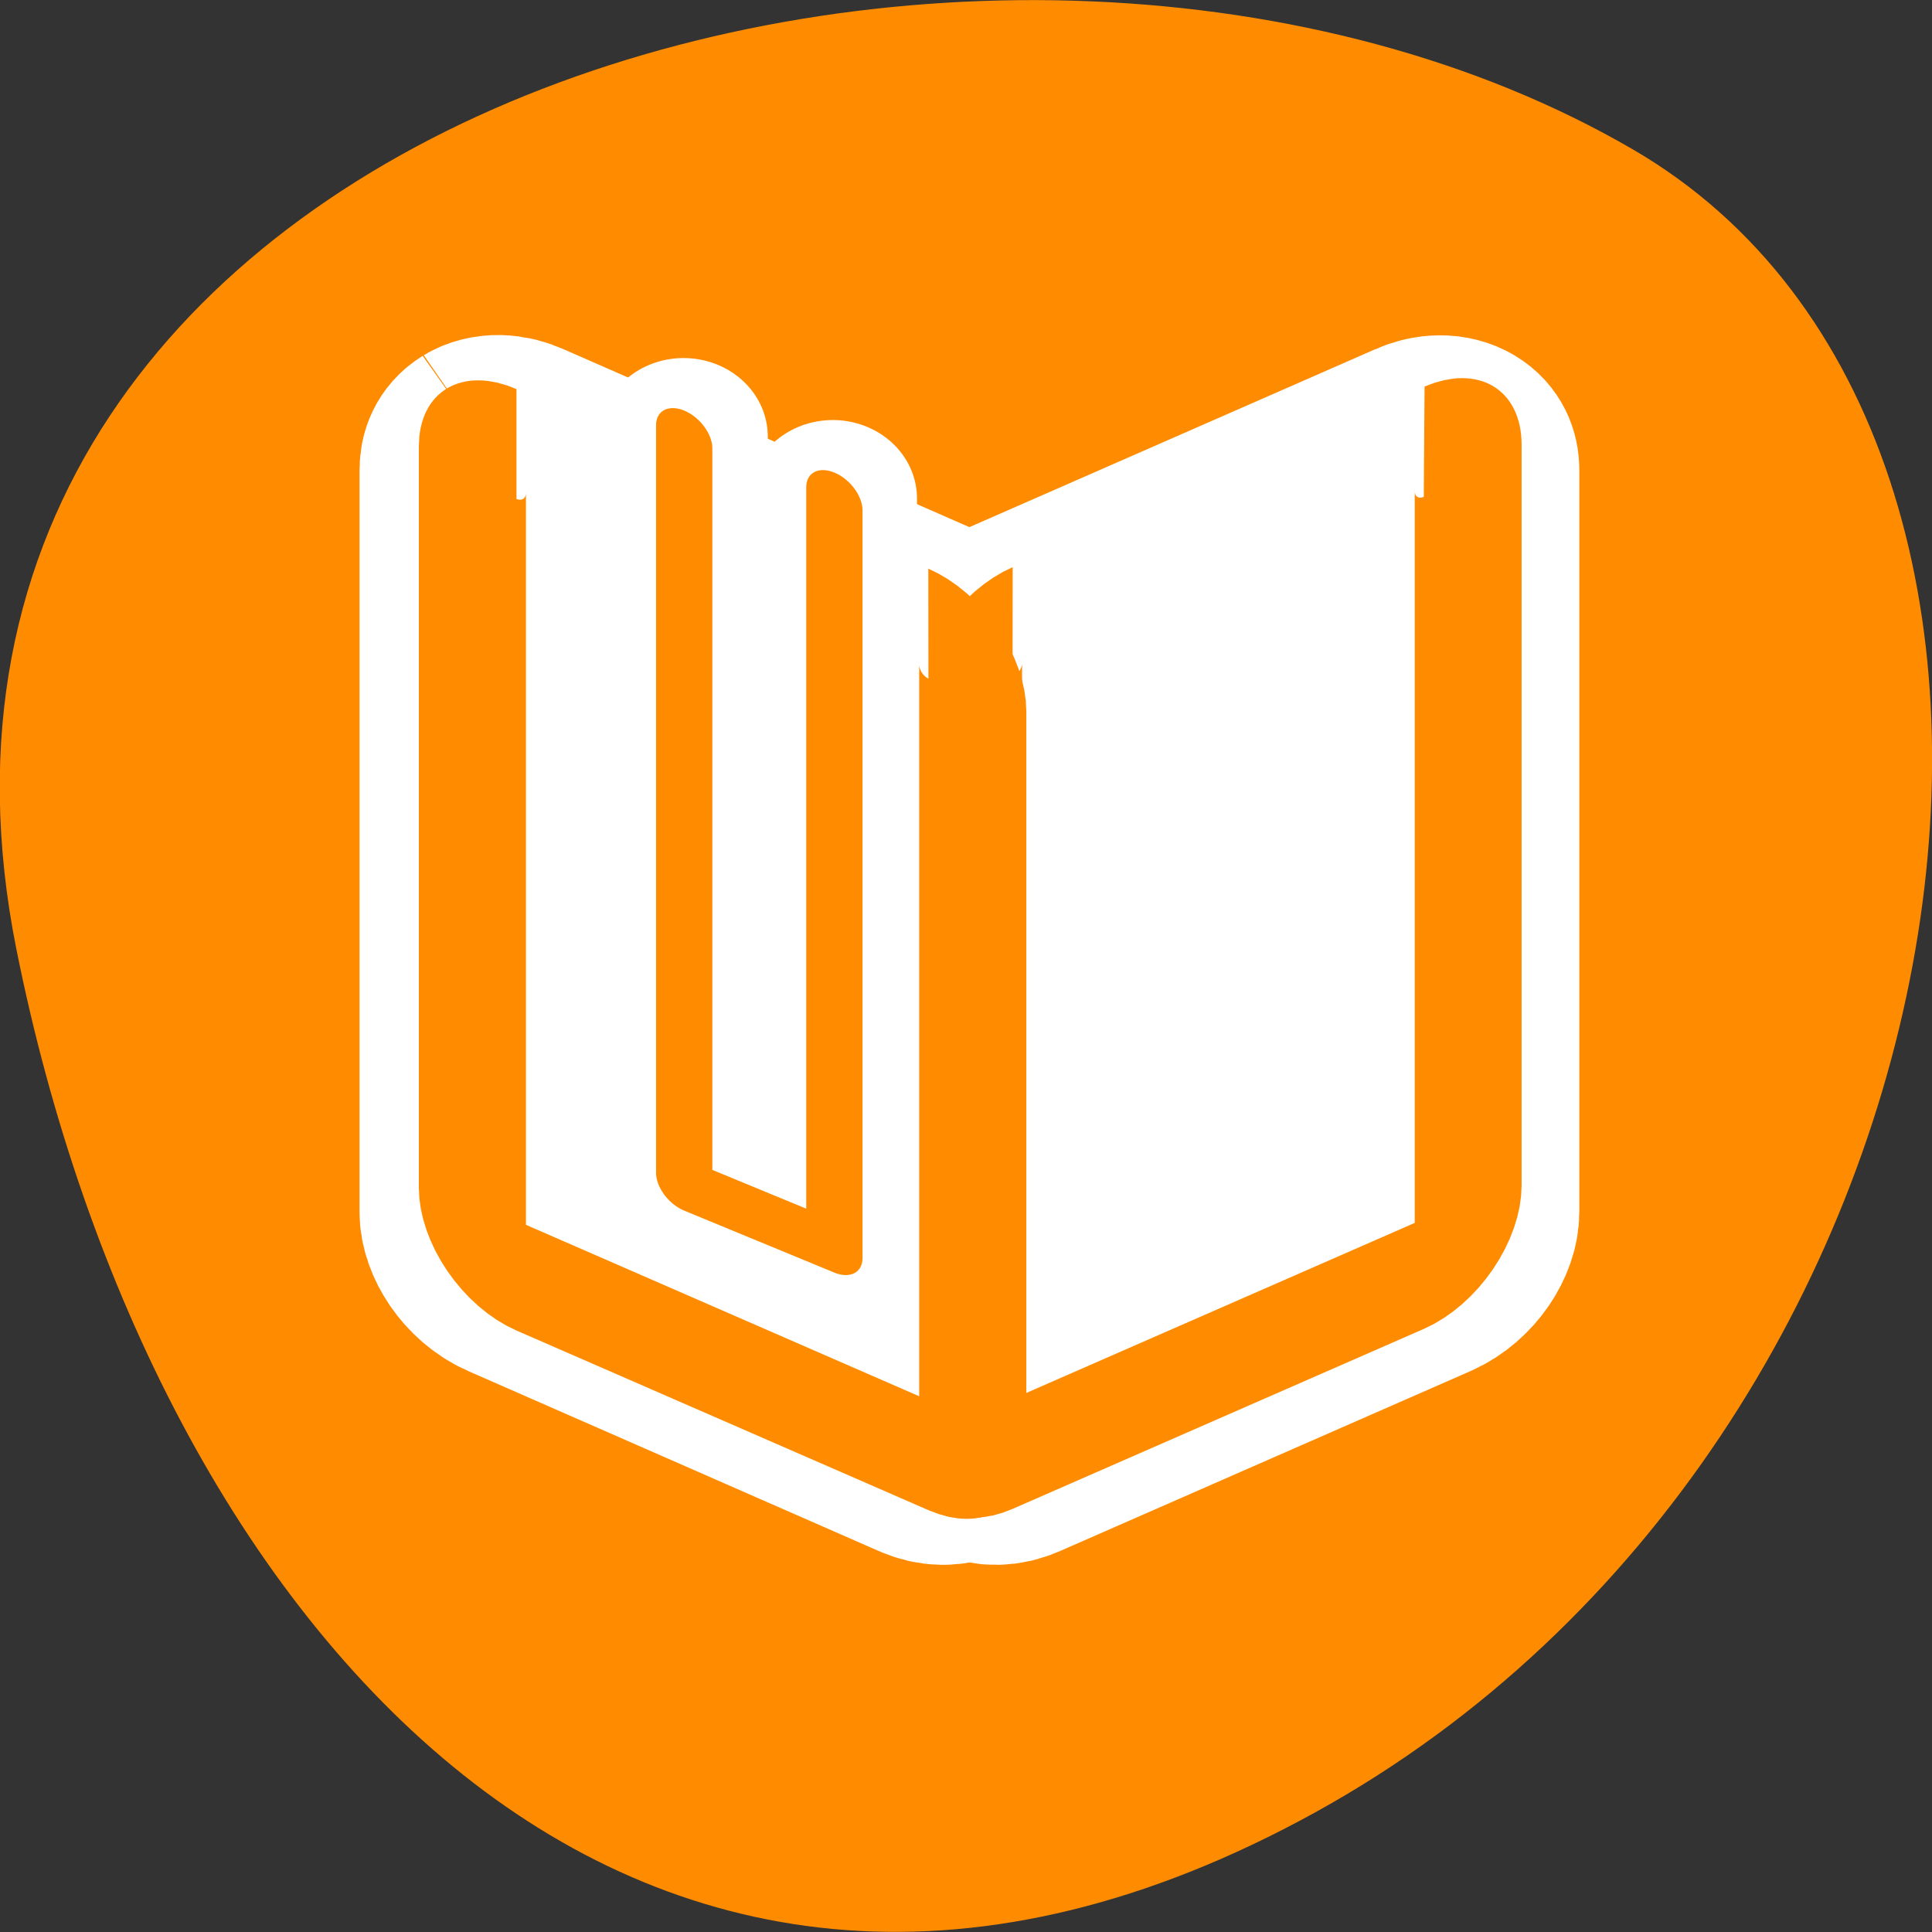 <svg xmlns="http://www.w3.org/2000/svg" viewBox="0 0 24 24"><rect x="0" y="0" width="24" height="24" fill="#333333" stroke="none"/><path d="m 0.203 11.789 c -2.094 -10.492 12.281 -14.477 20.086 -9.93 c 6.219 3.621 4.438 16.031 -3.953 20.656 c -8.398 4.629 -14.449 -2.305 -16.133 -10.727" style="fill:#ff8c00"/><g style="stroke-linejoin:round"><g style="fill:none;stroke:#fff"><path d="m 18.525 5.457 v 38.233 l 6.644 2.962 v -38.233" transform="matrix(0.279 0 0 0.26 3.323 4.004)" style="stroke-linecap:round;stroke-width:7.5"/><path d="m 8.416 5.772 c -0.364 0.241 -0.573 0.692 -0.573 1.293 v 35.437 c 0 1.203 0.881 2.571 1.972 3.082 l 18.281 8.6 c 1.021 0.481 1.804 -0.03 1.902 -1.098 c 0.098 1.067 0.881 1.579 1.902 1.098 l 18.281 -8.6 c 1.091 -0.511 1.972 -1.879 1.972 -3.082 v -35.437 c 0 -1.203 -0.881 -1.774 -1.972 -1.248 l -18.281 8.6 c -1.035 0.466 -1.818 1.729 -1.902 2.887 c -0.084 -1.143 -0.867 -2.421 -1.902 -2.887 l -18.281 -8.6 c -0.546 -0.271 -1.049 -0.271 -1.399 -0.045" transform="matrix(0.279 0 0 0.26 3.673 4.004)" style="stroke-width:10"/></g><g style="fill:#fff;stroke:#ff8c00;fill-rule:evenodd"><path d="m 42.523 12.416 c -1.112 -0.001 -1.995 0.885 -1.995 1.993 v 32.652 c 0 1.108 0.884 1.995 1.995 1.995 l 18.658 0.004 c 1.098 -0.005 1.995 -0.899 1.995 -2.006 v -32.638 c 0 -1.108 -0.898 -2.001 -1.995 -2.009" transform="matrix(0.274 -0.12 0 0.282 0.928 9.33)" style="stroke-width:4.844"/><path d="m -33.317 1.989 c -1.118 -0.001 -2.02 0.885 -2.02 2 v 32.879 c 0 1.115 0.903 2.015 2.02 2.015 l 18.742 -0.002 c 1.118 0.001 2.006 -0.905 2.006 -2.006 v -32.893 c 0 -1.102 -0.888 -1.995 -2.006 -1.995" transform="matrix(-0.273 -0.119 0 0.28 2.437 3.225)" style="stroke-width:4.874"/><path d="m 19.843 9.357 v 36.859 l 6.884 -0.004 v -36.859" transform="matrix(0.271 0.112 0 0.252 3.122 0.845)" style="stroke-linecap:round;stroke-width:2.58"/></g></g></svg>